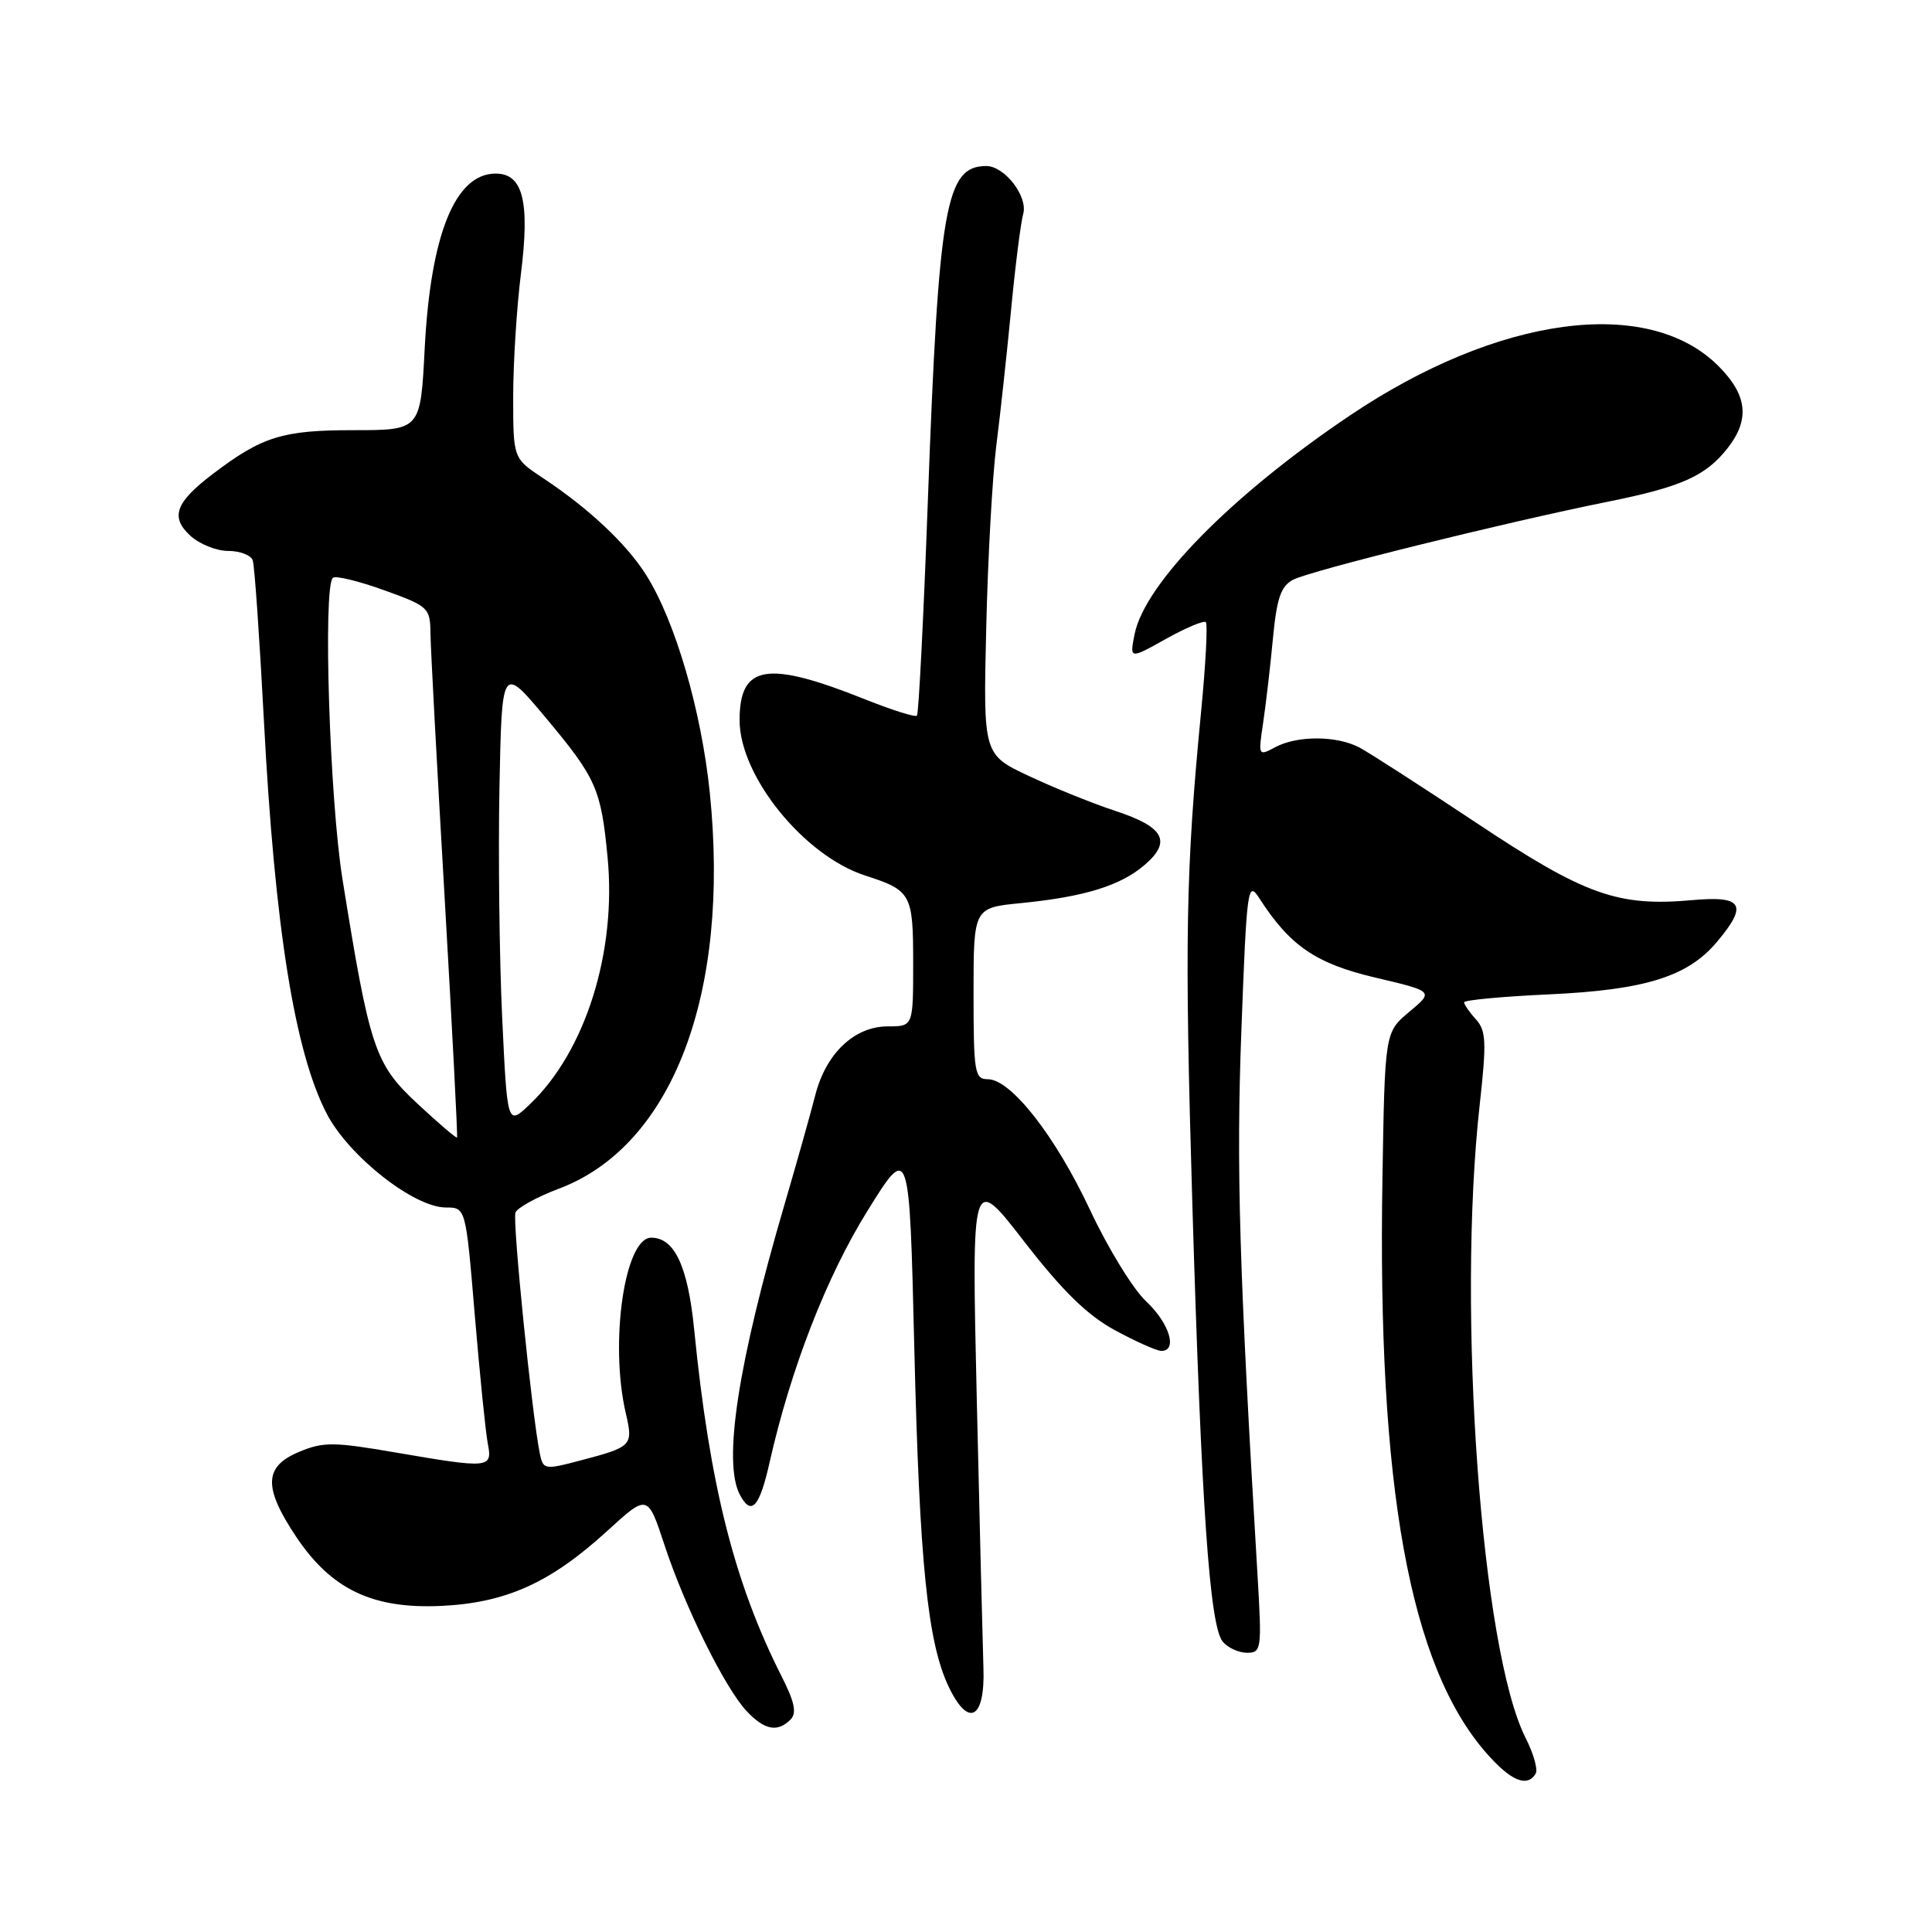 <?xml version="1.0" encoding="UTF-8" standalone="no"?>
<!DOCTYPE svg PUBLIC "-//W3C//DTD SVG 1.1//EN" "http://www.w3.org/Graphics/SVG/1.1/DTD/svg11.dtd" >
<svg xmlns="http://www.w3.org/2000/svg" xmlns:xlink="http://www.w3.org/1999/xlink" version="1.1" viewBox="0 0 256 256">
 <g >
 <path fill="currentColor"
d=" M 203.48 235.03 C 203.81 234.50 203.21 232.37 202.15 230.28 C 196.28 218.72 193.02 173.70 196.07 146.36 C 196.99 138.09 196.92 136.57 195.57 135.07 C 194.70 134.12 194.00 133.10 194.00 132.81 C 194.00 132.52 199.06 132.04 205.25 131.76 C 217.99 131.17 223.64 129.41 227.50 124.81 C 231.65 119.88 230.94 118.67 224.25 119.27 C 214.36 120.16 210.04 118.62 195.65 109.05 C 188.42 104.24 181.43 99.74 180.13 99.05 C 177.12 97.46 171.91 97.44 168.97 99.01 C 166.74 100.21 166.72 100.16 167.36 95.86 C 167.72 93.46 168.31 88.44 168.66 84.71 C 169.17 79.30 169.71 77.69 171.32 76.83 C 173.53 75.64 199.36 69.24 213.00 66.49 C 222.80 64.52 226.00 63.09 228.91 59.39 C 231.90 55.58 231.54 52.34 227.70 48.50 C 218.36 39.16 198.52 41.82 178.83 55.08 C 163.23 65.58 151.69 77.30 150.34 84.03 C 149.68 87.35 149.68 87.35 154.49 84.66 C 157.14 83.18 159.52 82.18 159.78 82.44 C 160.04 82.70 159.76 88.00 159.16 94.21 C 157.11 115.36 156.95 124.49 157.99 159.50 C 159.19 199.65 160.28 215.43 162.02 217.53 C 162.69 218.34 164.14 219.00 165.24 219.00 C 167.15 219.00 167.21 218.53 166.63 208.75 C 164.19 167.91 163.80 154.75 164.49 136.50 C 165.20 117.61 165.33 116.64 166.85 119.00 C 170.92 125.33 174.35 127.68 182.25 129.54 C 189.99 131.36 189.99 131.36 186.74 134.07 C 183.50 136.78 183.50 136.78 183.18 156.14 C 182.50 197.06 186.78 220.70 196.96 232.30 C 200.19 235.98 202.34 236.88 203.48 235.03 Z  M 104.74 227.86 C 105.60 227.00 105.31 225.56 103.56 222.11 C 97.30 209.73 94.03 196.77 91.98 176.16 C 91.15 167.79 89.38 164.00 86.29 164.00 C 82.77 164.00 80.75 177.91 82.92 187.26 C 83.92 191.56 83.78 191.71 76.91 193.52 C 72.18 194.77 71.98 194.74 71.54 192.66 C 70.51 187.71 67.88 161.76 68.30 160.67 C 68.55 160.03 71.15 158.60 74.07 157.50 C 89.11 151.83 96.78 131.67 94.05 105.02 C 92.93 94.14 89.47 82.29 85.62 76.19 C 83.01 72.05 78.00 67.35 71.92 63.33 C 68.00 60.73 68.00 60.73 68.00 52.59 C 68.00 48.11 68.46 40.80 69.02 36.33 C 70.23 26.69 69.30 23.00 65.68 23.00 C 60.31 23.00 57.05 31.07 56.27 46.25 C 55.72 57.00 55.72 57.00 46.81 57.00 C 37.43 57.00 34.73 57.84 28.20 62.80 C 23.26 66.56 22.54 68.50 25.18 70.95 C 26.39 72.08 28.66 73.00 30.22 73.00 C 31.78 73.00 33.26 73.56 33.49 74.25 C 33.73 74.94 34.39 84.50 34.97 95.50 C 36.41 122.97 39.06 139.47 43.32 147.62 C 46.26 153.24 54.87 160.00 59.08 160.00 C 61.72 160.00 61.72 160.00 62.91 174.25 C 63.57 182.09 64.34 189.74 64.63 191.25 C 65.27 194.58 64.93 194.61 52.28 192.44 C 44.18 191.05 42.83 191.04 39.61 192.39 C 34.96 194.33 34.88 197.09 39.25 203.64 C 43.92 210.62 49.39 213.22 58.50 212.79 C 67.07 212.38 72.95 209.72 80.45 202.87 C 85.82 197.96 85.82 197.96 88.05 204.73 C 90.78 213.01 96.08 223.71 98.95 226.75 C 101.31 229.25 103.03 229.57 104.74 227.86 Z  M 130.31 220.98 C 130.21 217.97 129.81 202.00 129.43 185.50 C 128.74 155.50 128.74 155.50 135.71 164.51 C 140.81 171.08 144.04 174.25 147.73 176.26 C 150.50 177.76 153.27 179.00 153.89 179.00 C 156.08 179.00 154.95 175.32 151.87 172.44 C 150.14 170.82 146.80 165.37 144.44 160.33 C 139.84 150.53 133.96 143.00 130.88 143.00 C 129.15 143.00 129.00 142.10 129.00 131.64 C 129.00 120.29 129.00 120.29 135.25 119.67 C 143.68 118.84 148.47 117.36 151.67 114.61 C 155.29 111.49 154.26 109.58 147.82 107.46 C 144.89 106.50 139.75 104.43 136.39 102.85 C 130.28 99.99 130.28 99.99 130.68 83.24 C 130.89 74.03 131.50 63.12 132.02 59.00 C 132.55 54.88 133.42 46.78 133.98 41.00 C 134.53 35.22 135.25 29.53 135.58 28.34 C 136.23 26.04 133.12 22.00 130.69 22.00 C 125.31 22.00 124.39 27.24 122.96 65.96 C 122.39 81.61 121.73 94.60 121.50 94.83 C 121.27 95.06 118.23 94.10 114.74 92.71 C 101.63 87.46 98.00 88.05 98.00 95.43 C 98.00 102.85 106.55 113.41 114.66 116.02 C 120.75 117.99 121.00 118.44 121.00 127.62 C 121.00 136.00 121.00 136.00 117.65 136.00 C 113.21 136.00 109.44 139.57 108.02 145.14 C 107.41 147.54 105.59 154.00 103.98 159.50 C 97.77 180.67 95.75 193.80 98.05 198.09 C 99.56 200.92 100.64 199.73 101.98 193.75 C 104.77 181.39 109.51 169.19 114.91 160.50 C 120.50 151.50 120.50 151.50 121.15 178.62 C 121.84 207.14 122.91 217.64 125.71 223.51 C 128.33 229.01 130.55 227.79 130.31 220.98 Z  M 55.30 146.23 C 49.65 140.96 49.00 139.01 45.38 116.50 C 43.68 105.93 42.78 77.91 44.10 76.57 C 44.43 76.24 47.46 76.97 50.85 78.19 C 56.80 80.33 57.00 80.52 57.04 83.95 C 57.06 85.90 57.91 101.67 58.92 119.00 C 59.92 136.32 60.66 150.60 60.56 150.73 C 60.46 150.86 58.09 148.83 55.30 146.23 Z  M 66.54 134.83 C 66.17 126.95 66.01 113.22 66.18 104.33 C 66.50 88.16 66.50 88.16 72.27 95.05 C 79.03 103.14 79.64 104.52 80.51 113.62 C 81.71 126.17 77.57 139.33 70.20 146.33 C 67.22 149.17 67.22 149.17 66.54 134.83 Z "/>
</g>
</svg>